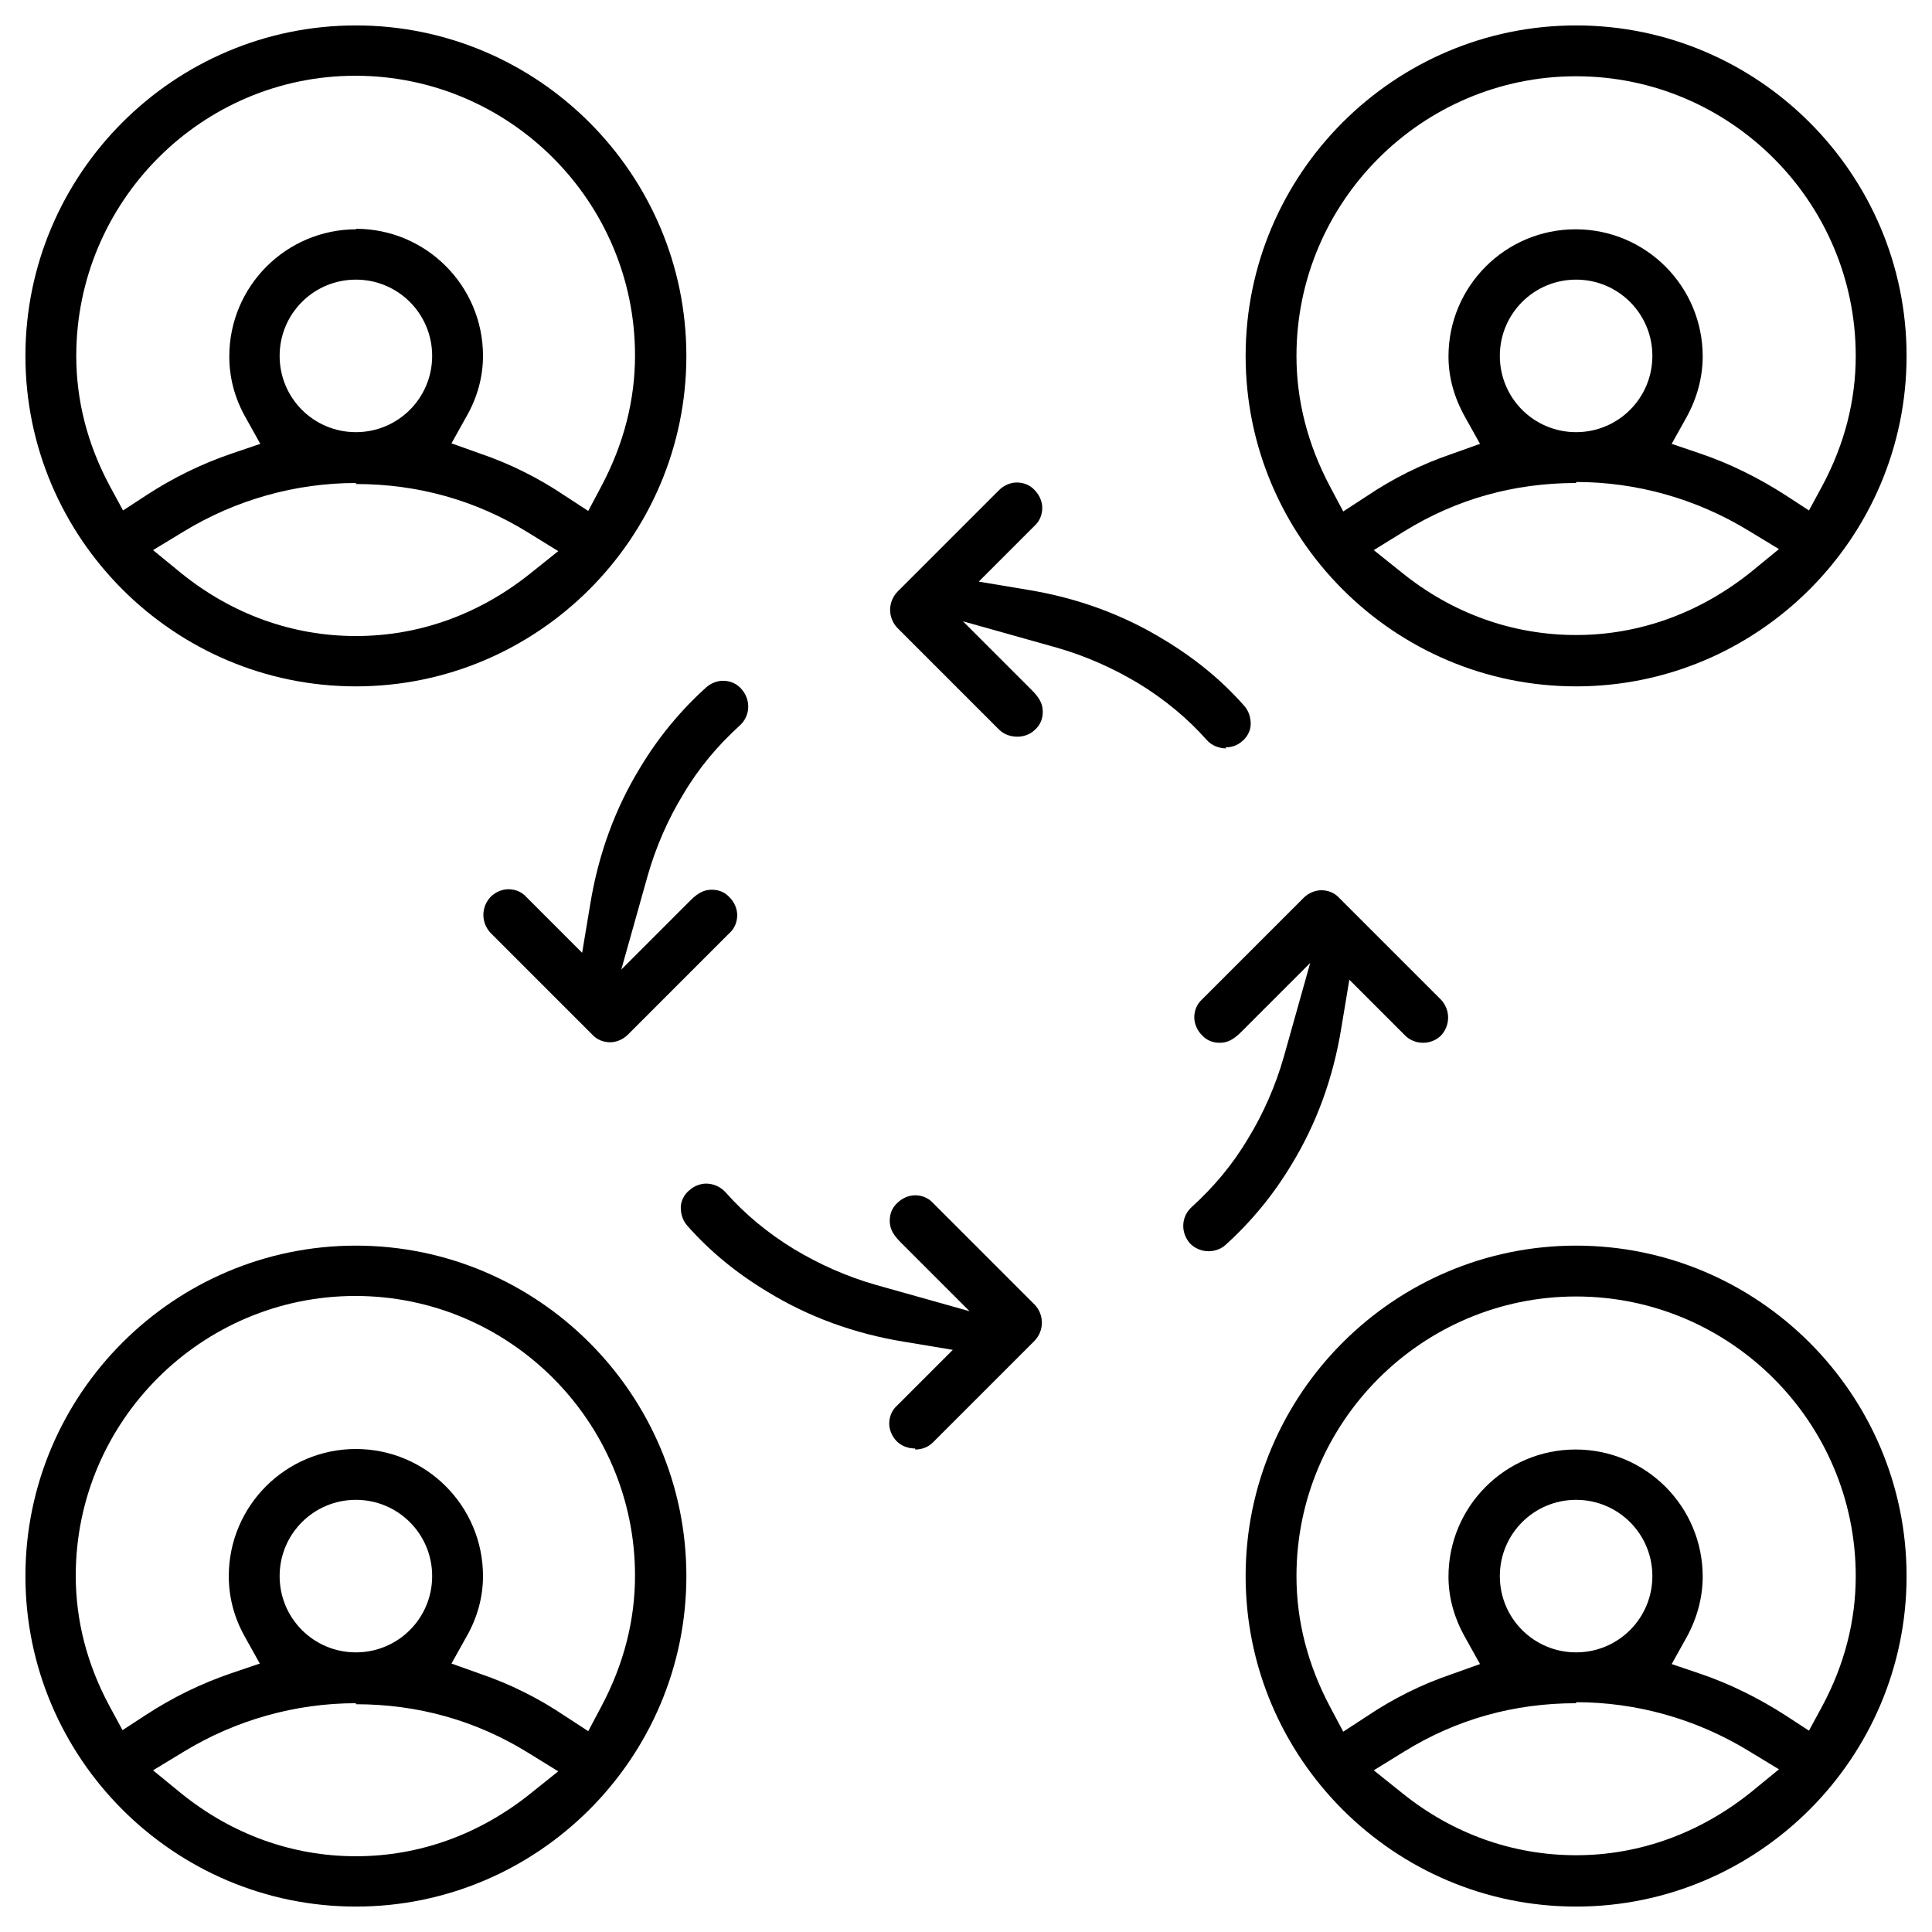 <?xml version="1.0" encoding="UTF-8"?> <svg xmlns="http://www.w3.org/2000/svg" id="Capa_2" data-name="Capa 2" viewBox="0 0 38 38"><g id="Outline"><g><path d="M7,13.5c-3.58,0-6.5-2.92-6.5-6.5S3.42.5,7,.5s6.5,2.92,6.5,6.5-2.92,6.5-6.5,6.5ZM7,9.5c-1.19,0-2.36.33-3.38.95l-.61.37.55.45c1,.81,2.19,1.24,3.44,1.24s2.43-.43,3.43-1.23l.55-.44-.6-.37c-1.02-.63-2.16-.95-3.38-.95ZM7,4.5c1.38,0,2.5,1.12,2.5,2.5,0,.41-.11.82-.33,1.2l-.29.52.56.2c.59.2,1.15.48,1.67.83l.46.3.26-.49c.44-.83.66-1.69.66-2.57,0-3.03-2.47-5.5-5.5-5.5S1.5,3.97,1.5,7c0,.88.22,1.74.66,2.56l.26.48.46-.3c.52-.34,1.09-.62,1.68-.82l.56-.19-.29-.52c-.22-.39-.32-.79-.32-1.2,0-1.38,1.12-2.5,2.5-2.5ZM7,5.5c-.83,0-1.5.67-1.5,1.5s.67,1.5,1.5,1.5,1.5-.67,1.5-1.5-.67-1.5-1.5-1.5Z"></path><path d="M31,13.5c-3.58,0-6.5-2.92-6.5-6.5S27.42.5,31,.5s6.5,2.92,6.5,6.5-2.92,6.5-6.5,6.5ZM31,9.5c-1.23,0-2.36.32-3.38.95l-.6.37.55.44c1,.81,2.19,1.23,3.43,1.23s2.43-.43,3.44-1.24l.55-.45-.61-.37c-1.02-.62-2.19-.95-3.38-.95ZM31,1.5c-3.03,0-5.5,2.47-5.5,5.5,0,.88.22,1.74.66,2.57l.26.49.46-.3c.52-.35,1.08-.63,1.67-.83l.56-.2-.29-.52c-.22-.39-.33-.79-.33-1.2,0-1.38,1.12-2.5,2.5-2.5s2.5,1.12,2.5,2.5c0,.41-.11.82-.32,1.2l-.29.52.56.19c.59.2,1.15.48,1.68.82l.46.3.26-.48c.44-.82.66-1.68.66-2.56,0-3.03-2.47-5.5-5.5-5.5ZM31,5.5c-.83,0-1.5.67-1.5,1.5s.67,1.5,1.5,1.5,1.5-.67,1.5-1.5-.67-1.5-1.5-1.5Z"></path><path d="M7,37.5c-3.58,0-6.5-2.92-6.5-6.5s2.92-6.5,6.5-6.5,6.5,2.92,6.5,6.5-2.92,6.5-6.5,6.5ZM7,33.5c-1.19,0-2.36.33-3.38.95l-.61.37.55.45c1,.81,2.19,1.24,3.44,1.24s2.43-.43,3.43-1.23l.55-.44-.6-.37c-1.02-.63-2.16-.95-3.38-.95ZM7,28.5c1.38,0,2.5,1.12,2.5,2.5,0,.41-.11.82-.33,1.2l-.29.52.56.2c.59.2,1.15.48,1.67.83l.46.3.26-.49c.44-.83.66-1.69.66-2.57,0-3.03-2.47-5.5-5.5-5.5s-5.5,2.47-5.5,5.5c0,.88.22,1.74.66,2.56l.26.48.46-.3c.52-.34,1.09-.62,1.68-.82l.56-.19-.29-.52c-.22-.39-.32-.79-.32-1.2,0-1.38,1.12-2.5,2.5-2.5ZM7,29.5c-.83,0-1.5.67-1.5,1.5s.67,1.5,1.5,1.5,1.5-.67,1.5-1.5-.67-1.5-1.5-1.5Z"></path><path d="M31,37.5c-3.58,0-6.5-2.92-6.5-6.5s2.92-6.5,6.5-6.5,6.5,2.92,6.5,6.5-2.92,6.5-6.5,6.5ZM31,33.5c-1.23,0-2.36.32-3.38.95l-.6.37.55.44c1,.81,2.19,1.23,3.43,1.23s2.43-.43,3.44-1.24l.55-.45-.61-.37c-1.02-.62-2.19-.95-3.38-.95ZM31,25.5c-3.03,0-5.5,2.47-5.5,5.5,0,.88.22,1.74.66,2.57l.26.49.46-.3c.52-.35,1.08-.63,1.67-.83l.56-.2-.29-.52c-.22-.39-.33-.79-.33-1.2,0-1.38,1.12-2.5,2.5-2.5s2.5,1.12,2.5,2.5c0,.41-.11.82-.32,1.2l-.29.52.56.19c.59.2,1.15.48,1.68.82l.46.3.26-.48c.44-.82.66-1.68.66-2.56,0-3.03-2.47-5.5-5.5-5.5ZM31,29.5c-.83,0-1.5.67-1.5,1.5s.67,1.5,1.5,1.5,1.5-.67,1.5-1.5-.67-1.5-1.5-1.5Z"></path><path d="M24.12,14.72c-.15,0-.29-.06-.38-.16-.38-.43-.84-.81-1.35-1.12-.5-.3-1.04-.54-1.6-.7l-1.85-.52,1.36,1.36c.16.16.21.28.21.42s-.05.26-.15.35c-.12.12-.27.14-.35.14-.14,0-.27-.05-.36-.14l-2-2c-.19-.2-.19-.51,0-.71l2-2c.09-.09.22-.15.35-.15s.26.05.35.15c.09.09.15.22.15.35s-.05.26-.15.35l-1.1,1.1.96.16c.98.16,1.88.49,2.68.98.6.36,1.13.79,1.58,1.3.09.1.13.23.13.36s-.07.26-.17.34c-.09.08-.2.12-.33.12h0Z"></path><path d="M12,20.5c-.13,0-.26-.05-.35-.15l-2-2c-.19-.2-.19-.51,0-.71.09-.09.22-.15.35-.15s.26.05.35.15l1.1,1.1.16-.96c.16-.98.49-1.88.98-2.68.36-.6.8-1.13,1.3-1.58.09-.08.21-.13.33-.13.15,0,.28.06.37.17.18.21.17.52-.04.71-.43.39-.81.84-1.11,1.35-.3.49-.54,1.04-.7,1.6l-.52,1.85,1.36-1.36c.16-.16.28-.21.42-.21s.26.05.35.15c.09.09.15.22.15.35s-.05.26-.15.35l-2,2c-.09.09-.22.15-.35.15Z"></path><path d="M23.77,24.61c-.14,0-.28-.06-.37-.16-.18-.21-.17-.52.04-.71.43-.39.81-.84,1.11-1.35.3-.49.54-1.04.7-1.6l.52-1.85-1.36,1.36c-.16.16-.28.21-.42.21s-.26-.05-.35-.15c-.09-.09-.15-.22-.15-.35s.05-.26.15-.35l2-2c.09-.09.22-.15.35-.15s.26.05.35.15l2,2c.19.2.19.51,0,.71-.09.09-.22.14-.35.14s-.26-.05-.35-.14l-1.1-1.1-.16.96c-.16.98-.49,1.88-.98,2.68-.36.6-.8,1.13-1.3,1.58-.09.08-.21.12-.33.12Z"></path><path d="M18,28.49c-.14,0-.27-.05-.36-.14-.09-.09-.15-.22-.15-.35s.05-.26.15-.35l1.1-1.1-.96-.16c-.98-.16-1.88-.49-2.68-.98-.6-.36-1.13-.79-1.58-1.3-.09-.1-.13-.23-.13-.36s.07-.26.17-.34c.09-.08.21-.13.33-.13.14,0,.28.06.38.17.38.43.84.81,1.35,1.12.5.3,1.04.54,1.6.7l1.85.52-1.36-1.36c-.16-.16-.21-.28-.21-.42s.05-.26.15-.35c.09-.09.22-.15.35-.15s.26.05.35.15l2,2c.19.2.19.51,0,.71l-2,2c-.09.09-.21.14-.35.14Z"></path></g></g></svg> 